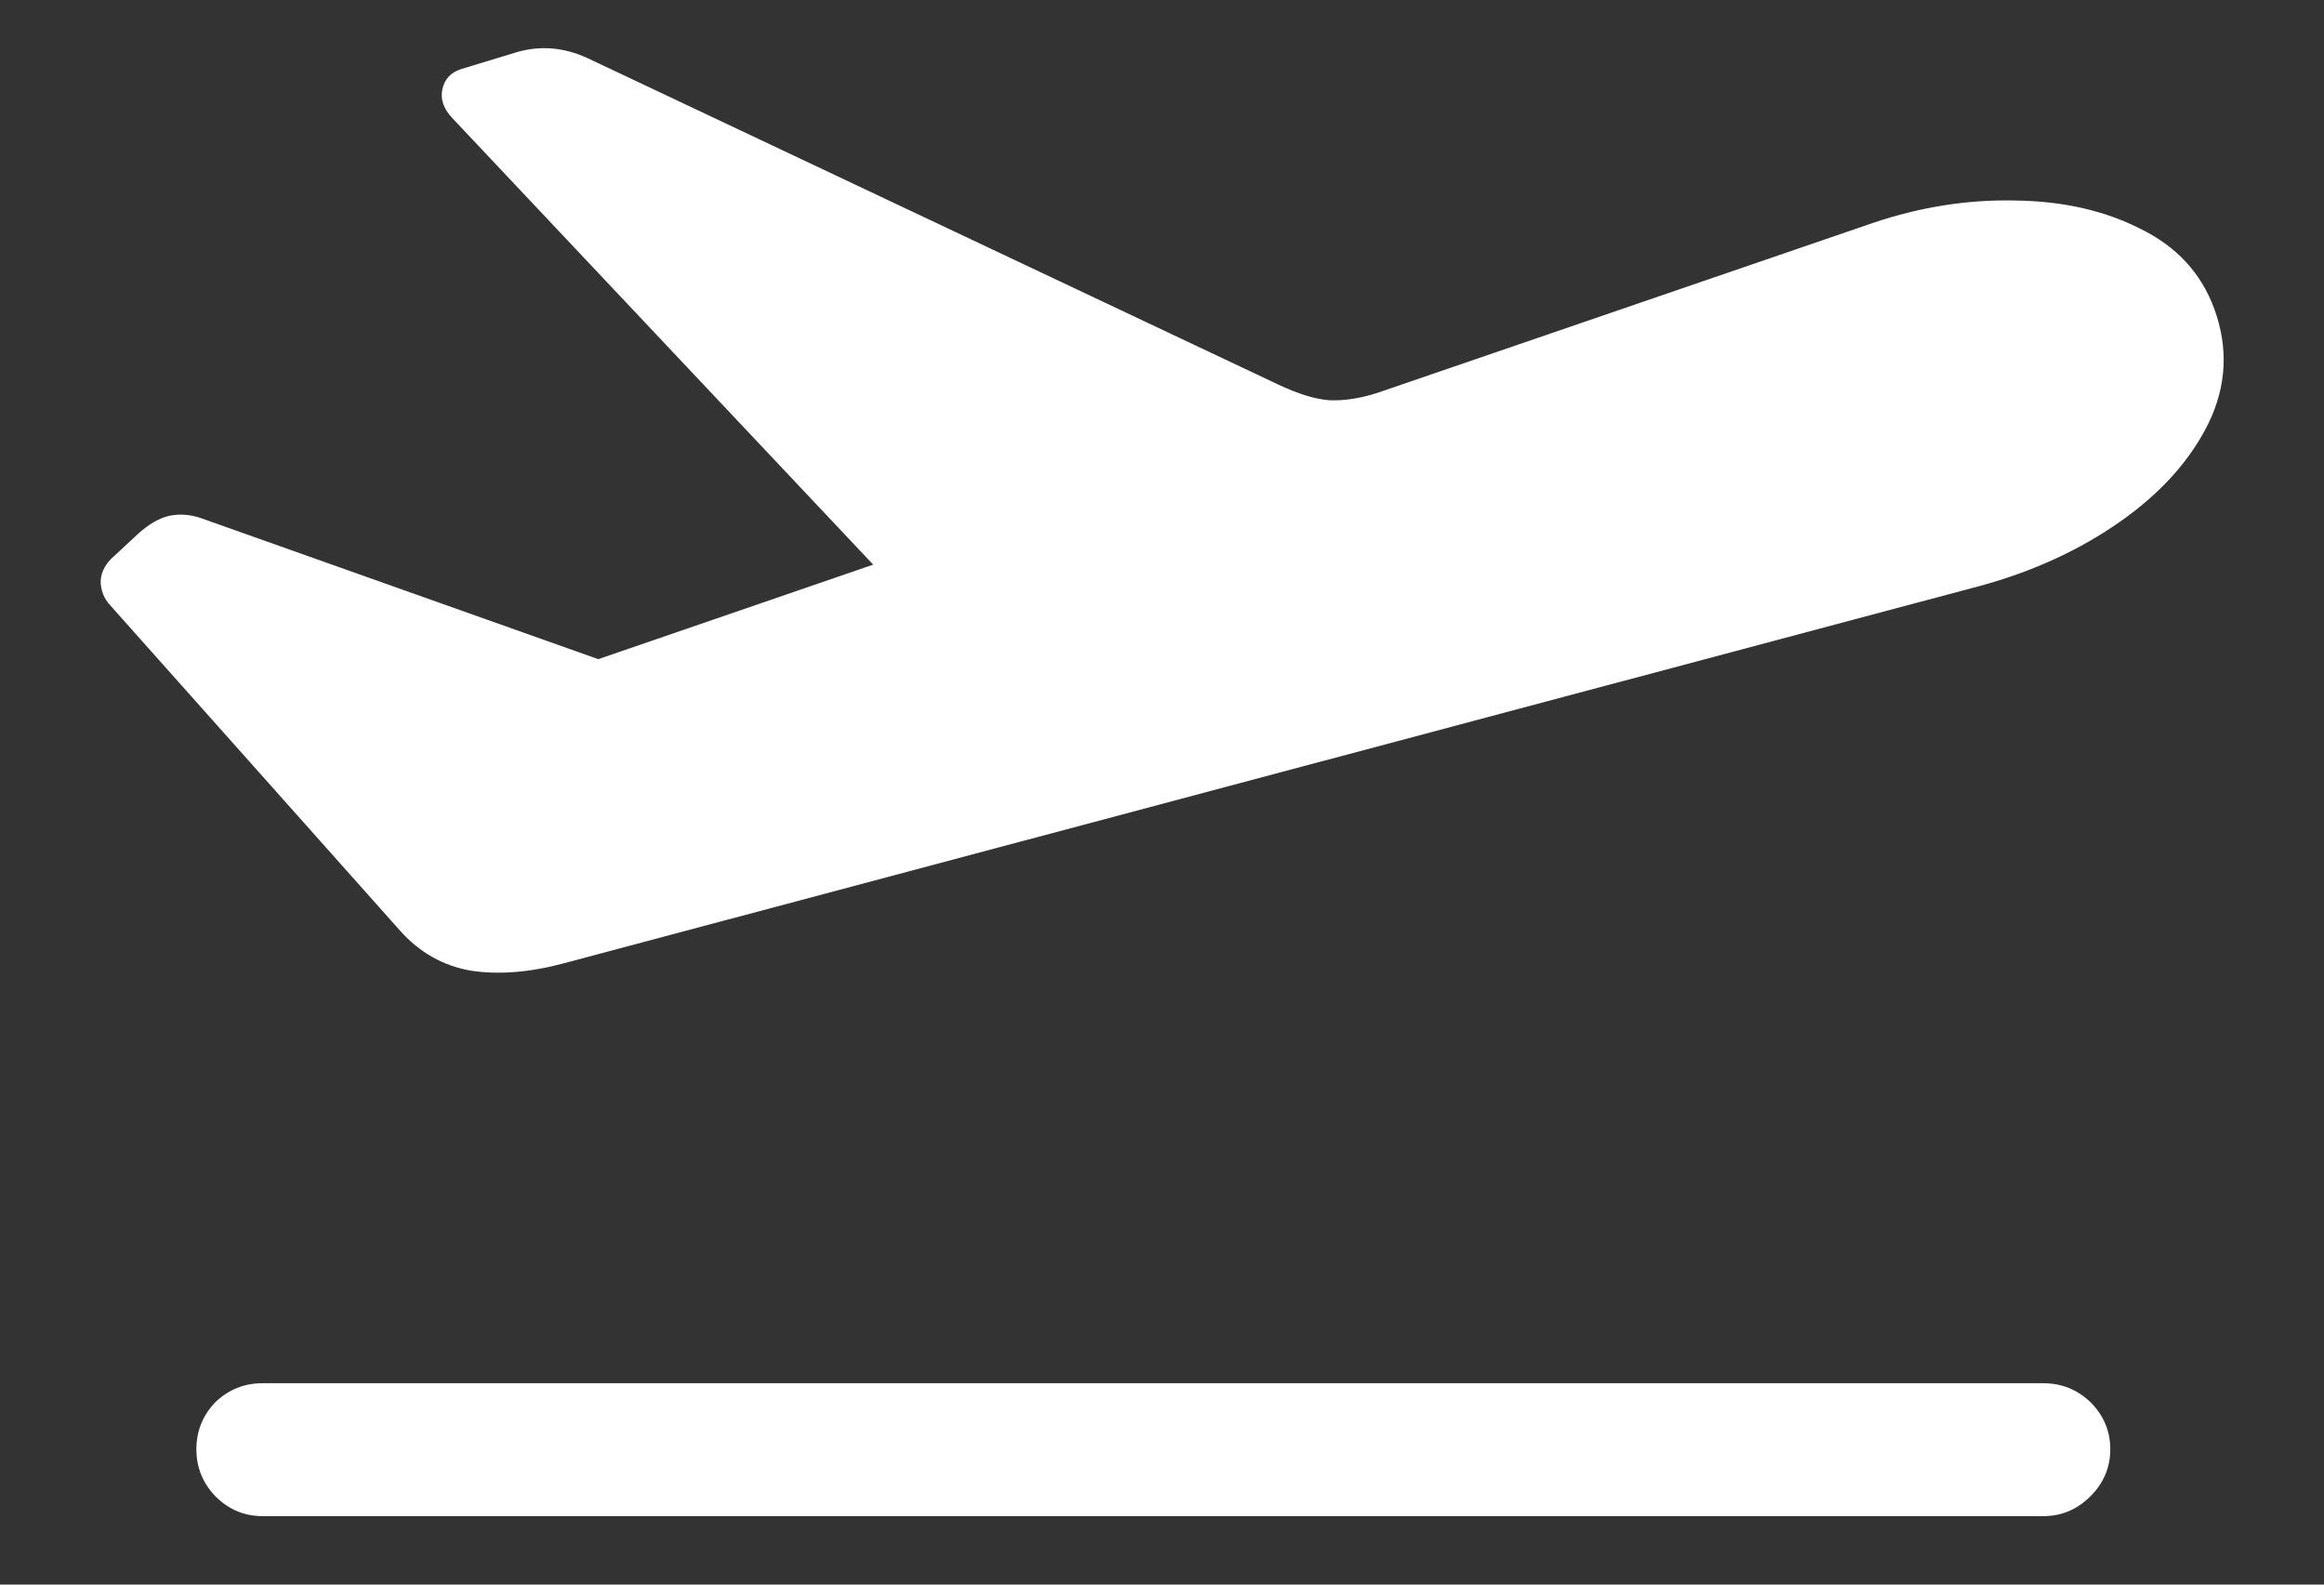 <svg width="22" height="15" viewBox="0 0 22 15" fill="none" xmlns="http://www.w3.org/2000/svg">
<rect x="0" y="0" width="22" height="15" fill="#333333" stroke="none"/>
<path d="M5.344 9.117L18.742 5.547C19.242 5.411 19.685 5.208 20.07 4.938C20.456 4.667 20.734 4.357 20.906 4.008C21.078 3.654 21.096 3.292 20.961 2.922C20.836 2.583 20.602 2.331 20.258 2.164C19.919 1.992 19.526 1.904 19.078 1.898C18.63 1.888 18.182 1.958 17.734 2.109L13.039 3.719C12.878 3.771 12.727 3.794 12.586 3.789C12.45 3.779 12.289 3.729 12.102 3.641L5.555 0.547C5.336 0.448 5.117 0.43 4.898 0.492L4.359 0.656C4.266 0.688 4.208 0.75 4.188 0.844C4.167 0.938 4.198 1.029 4.281 1.117L8.758 5.867L8.906 5.125L4.953 6.484L6.484 6.531L1.906 4.906C1.802 4.87 1.701 4.862 1.602 4.883C1.508 4.904 1.409 4.961 1.305 5.055L1.078 5.266C1 5.333 0.958 5.411 0.953 5.5C0.953 5.589 0.984 5.667 1.047 5.734L3.789 8.812C3.971 9.016 4.193 9.141 4.453 9.188C4.719 9.229 5.016 9.206 5.344 9.117ZM2.484 14.352H19.344C19.516 14.352 19.664 14.289 19.789 14.164C19.914 14.039 19.977 13.891 19.977 13.719C19.977 13.547 19.914 13.398 19.789 13.273C19.664 13.154 19.516 13.094 19.344 13.094H2.484C2.312 13.094 2.164 13.154 2.039 13.273C1.919 13.398 1.859 13.547 1.859 13.719C1.859 13.891 1.919 14.039 2.039 14.164C2.164 14.289 2.312 14.352 2.484 14.352Z" fill="white"/>
</svg>
